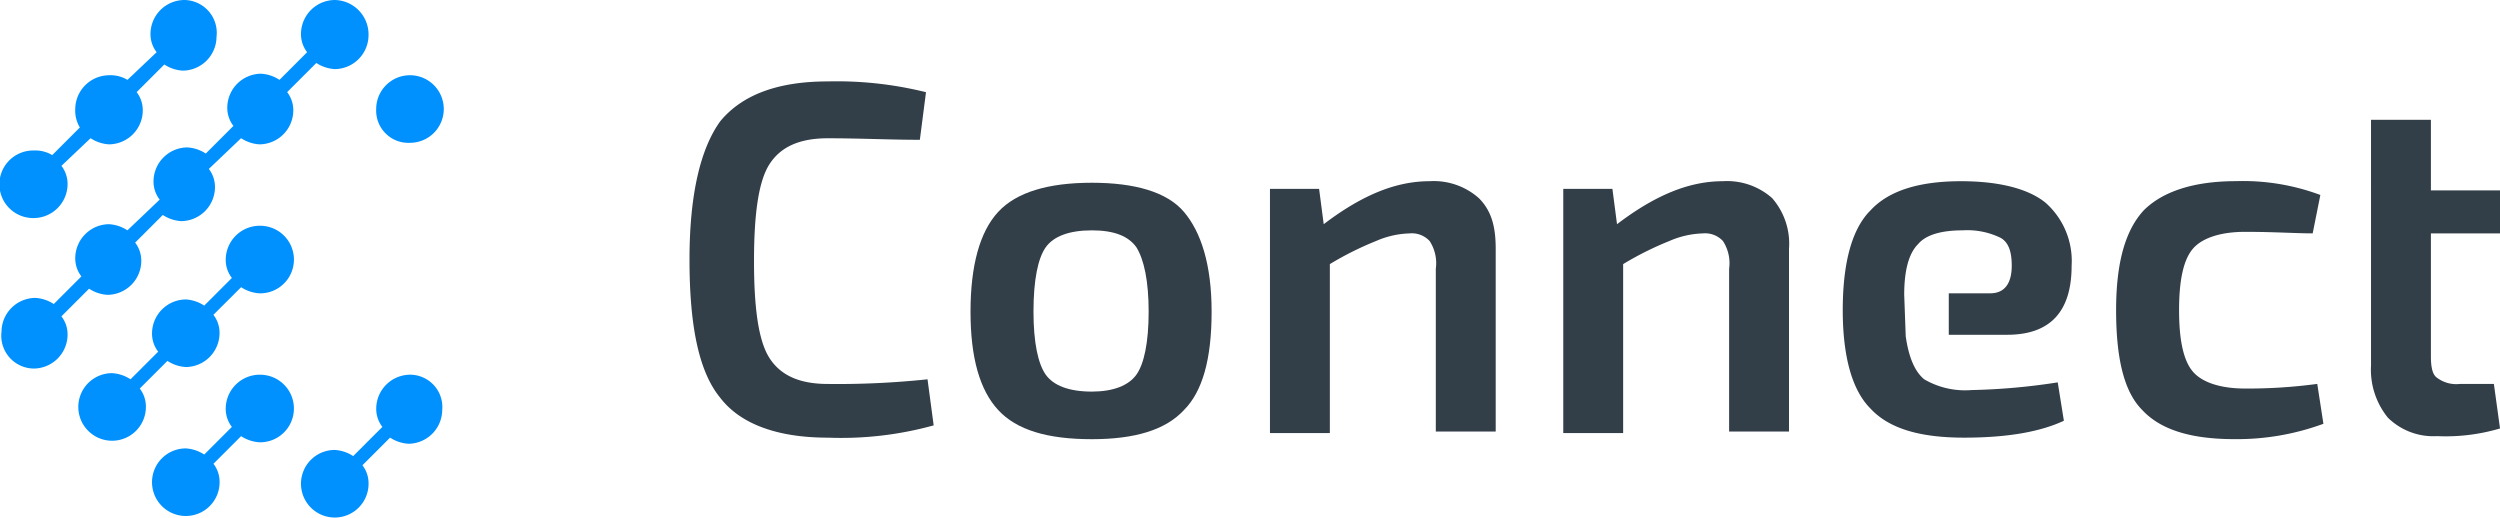 <svg xmlns="http://www.w3.org/2000/svg" width="231.881" height="48" viewBox="0 0 231.881 48"><path d="M66.977,32.932l.57,4.273a32.084,32.084,0,0,1-9.828,1.139c-4.7,0-8.119-1.282-9.97-3.7C45.755,32.22,44.9,27.947,44.9,21.822c0-5.982,1-10.255,2.849-12.819,1.994-2.421,5.27-3.7,9.97-3.7a34.3,34.3,0,0,1,9.116,1l-.57,4.415c-2.706,0-5.555-.142-8.546-.142-2.706,0-4.415.855-5.412,2.421s-1.424,4.558-1.424,8.973.427,7.407,1.424,8.973,2.706,2.421,5.412,2.421A79.05,79.05,0,0,0,66.977,32.932Z" transform="translate(19.053 2.249)" fill="#323e48"/><path d="M74.452,11.9c3.988,0,6.979.855,8.546,2.706s2.564,4.843,2.564,9.258S84.707,31.271,83,32.98c-1.709,1.852-4.558,2.706-8.546,2.706-4.131,0-6.979-.855-8.688-2.706S63.2,28.137,63.2,23.864s.855-7.407,2.564-9.258S70.464,11.9,74.452,11.9Zm0,4.415c-2.136,0-3.561.57-4.273,1.567s-1.139,2.991-1.139,5.982c0,2.849.427,4.843,1.139,5.84s2.136,1.567,4.273,1.567c1.994,0,3.418-.57,4.131-1.567s1.139-2.991,1.139-5.84-.427-4.843-1.139-5.982C77.871,16.885,76.589,16.315,74.452,16.315Z" transform="translate(26.818 5.05)" fill="#323e48"/><path d="M87.258,12.512l.427,3.276c3.561-2.706,6.694-3.988,9.828-3.988a6.3,6.3,0,0,1,4.558,1.567c1.139,1.139,1.567,2.564,1.567,4.7v16.95H98.083v-15.1a3.768,3.768,0,0,0-.57-2.564,2.248,2.248,0,0,0-1.852-.712,8.335,8.335,0,0,0-3.134.712,29.477,29.477,0,0,0-4.273,2.136V35.159H82.7V12.512Z" transform="translate(35.092 5.007)" fill="#323e48"/><path d="M106.358,12.512l.427,3.276c3.561-2.706,6.694-3.988,9.828-3.988a6.3,6.3,0,0,1,4.558,1.567,6.432,6.432,0,0,1,1.567,4.7v16.95h-5.555v-15.1a3.768,3.768,0,0,0-.57-2.564,2.248,2.248,0,0,0-1.852-.712,8.335,8.335,0,0,0-3.134.712,29.478,29.478,0,0,0-4.273,2.136V35.159H101.8V12.512Z" transform="translate(43.197 5.007)" fill="#323e48"/><path d="M156.459,30.6l.57,3.7a23.219,23.219,0,0,1-8.261,1.424c-3.988,0-6.837-.855-8.546-2.706-1.709-1.709-2.421-4.843-2.421-9.258s.855-7.407,2.564-9.258c1.709-1.709,4.558-2.706,8.546-2.706a20.462,20.462,0,0,1,7.834,1.282l-.712,3.561c-1.567,0-3.561-.142-6.267-.142-2.279,0-3.988.57-4.843,1.567s-1.282,2.849-1.282,5.7.427,4.7,1.282,5.7,2.564,1.567,4.843,1.567A48.108,48.108,0,0,0,156.459,30.6Z" transform="translate(58.473 5.007)" fill="#323e48"/><path d="M154.4,14.209V7.8h5.555v6.552h6.409V18.34h-6.409V29.735c0,1,.142,1.709.57,1.994a2.957,2.957,0,0,0,2.137.57h3.134l.57,4.131a17.708,17.708,0,0,1-5.84.712,6.014,6.014,0,0,1-4.558-1.709,7.056,7.056,0,0,1-1.567-4.843V14.209Z" transform="translate(65.517 3.31)" fill="#323e48"/><g transform="translate(170.92 16.807)"><path d="M131.964,31.171a7.512,7.512,0,0,1-4.415-1c-.855-.712-1.424-1.994-1.709-3.988L125.7,22.34q0-3.418,1.282-4.7c.712-.855,2.136-1.282,4.131-1.282a7.032,7.032,0,0,1,3.561.712c.712.427,1,1.282,1,2.564,0,1.709-.712,2.564-1.994,2.564h-3.846v3.846h5.412q5.982,0,5.982-6.409a7.207,7.207,0,0,0-2.421-5.84c-1.567-1.282-4.273-1.994-7.834-1.994-3.846,0-6.694.855-8.4,2.706C120.855,16.215,120,19.349,120,23.764c0,4.273.855,7.407,2.564,9.116,1.709,1.852,4.558,2.706,8.688,2.706s7.122-.57,9.258-1.567l-.57-3.561A58.785,58.785,0,0,1,131.964,31.171Z" transform="translate(-120 -11.8)" fill="#323e48"/></g><path d="M27.636,11.167A3.134,3.134,0,1,0,24.5,8.034,2.989,2.989,0,0,0,27.636,11.167Z" transform="translate(10.393 2.079)" fill="#0091ff"/><path d="M21.907,14.7a3.161,3.161,0,0,0-3.134,3.134,2.737,2.737,0,0,0,.57,1.709L16.78,22.107a3.49,3.49,0,0,0-1.709-.57,3.161,3.161,0,0,0-3.134,3.134,2.737,2.737,0,0,0,.57,1.709L9.943,28.943a3.49,3.49,0,0,0-1.709-.57,3.134,3.134,0,1,0,3.134,3.134A2.737,2.737,0,0,0,10.8,29.8l2.564-2.564a3.49,3.49,0,0,0,1.709.57A3.161,3.161,0,0,0,18.2,24.67a2.737,2.737,0,0,0-.57-1.709L20.2,20.4a3.49,3.49,0,0,0,1.709.57,3.134,3.134,0,1,0,0-6.267Z" transform="translate(2.164 6.238)" fill="#0091ff"/><path d="M3.134,20.226a3.161,3.161,0,0,0,3.134-3.134,2.737,2.737,0,0,0-.57-1.709L8.4,12.819a3.49,3.49,0,0,0,1.709.57,3.161,3.161,0,0,0,3.134-3.134,2.737,2.737,0,0,0-.57-1.709L15.24,5.982a3.49,3.49,0,0,0,1.709.57,3.161,3.161,0,0,0,3.134-3.134A3.045,3.045,0,0,0,17.092,0a3.161,3.161,0,0,0-3.134,3.134,2.737,2.737,0,0,0,.57,1.709L11.822,7.407a3.038,3.038,0,0,0-1.709-.427,3.161,3.161,0,0,0-3.134,3.134,3.038,3.038,0,0,0,.427,1.709L4.843,14.386a3.038,3.038,0,0,0-1.709-.427,3.134,3.134,0,1,0,0,6.267Z" fill="#0091ff"/><path d="M29.713,24.4a3.161,3.161,0,0,0-3.134,3.134,2.737,2.737,0,0,0,.57,1.709l-2.706,2.706a3.49,3.49,0,0,0-1.709-.57,3.134,3.134,0,1,0,3.134,3.134A2.737,2.737,0,0,0,25.3,32.8l2.564-2.564a3.49,3.49,0,0,0,1.709.57A3.161,3.161,0,0,0,32.7,27.676,3,3,0,0,0,29.713,24.4Z" transform="translate(8.317 10.354)" fill="#0091ff"/><path d="M19.87,24.4a3.161,3.161,0,0,0-3.134,3.134,2.737,2.737,0,0,0,.57,1.709l-2.564,2.564a3.49,3.49,0,0,0-1.709-.57,3.134,3.134,0,1,0,3.134,3.134,2.737,2.737,0,0,0-.57-1.709L18.161,30.1a3.49,3.49,0,0,0,1.709.57,3.134,3.134,0,1,0,0-6.267Z" transform="translate(4.201 10.354)" fill="#0091ff"/><path d="M29.3,5.84a3.49,3.49,0,0,0,1.709.57,3.161,3.161,0,0,0,3.134-3.134A3.194,3.194,0,0,0,31.011,0a3.161,3.161,0,0,0-3.134,3.134,2.737,2.737,0,0,0,.57,1.709L25.883,7.407a3.49,3.49,0,0,0-1.709-.57A3.161,3.161,0,0,0,21.041,9.97a2.737,2.737,0,0,0,.57,1.709l-2.564,2.564a3.49,3.49,0,0,0-1.709-.57A3.161,3.161,0,0,0,14.2,16.807a2.737,2.737,0,0,0,.57,1.709l-2.991,2.849a3.49,3.49,0,0,0-1.709-.57A3.161,3.161,0,0,0,6.94,23.929a2.737,2.737,0,0,0,.57,1.709L4.946,28.2a3.49,3.49,0,0,0-1.709-.57A3.161,3.161,0,0,0,.1,30.766a3.045,3.045,0,0,0,2.991,3.418A3.161,3.161,0,0,0,6.228,31.05a2.737,2.737,0,0,0-.57-1.709l2.564-2.564a3.49,3.49,0,0,0,1.709.57,3.161,3.161,0,0,0,3.134-3.134,2.737,2.737,0,0,0-.57-1.709l2.564-2.564a3.49,3.49,0,0,0,1.709.57A3.161,3.161,0,0,0,19.9,17.377a2.737,2.737,0,0,0-.57-1.709l2.991-2.849a3.49,3.49,0,0,0,1.709.57,3.161,3.161,0,0,0,3.134-3.134,2.737,2.737,0,0,0-.57-1.709Z" transform="translate(0.04)" fill="#0091ff"/></svg>